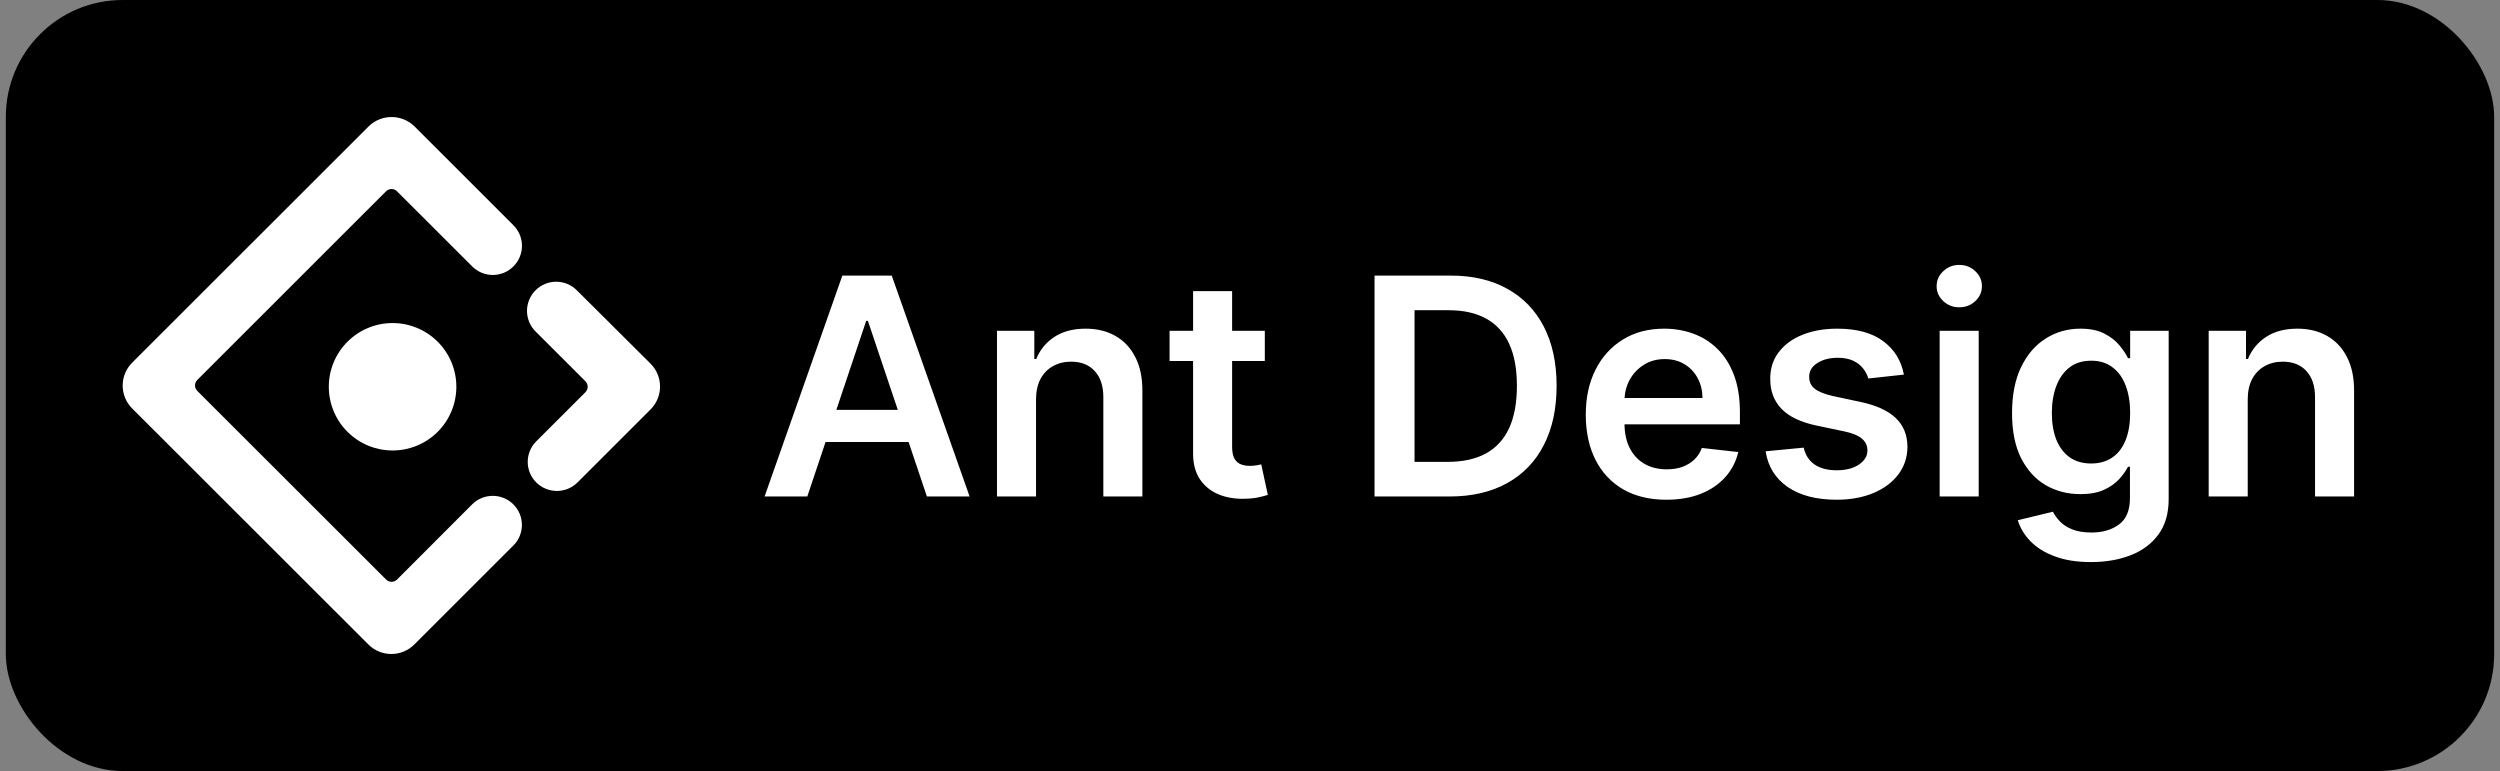 <svg width="214" height="66" viewBox="0 0 214 66" fill="none" xmlns="http://www.w3.org/2000/svg">
<rect x="0" y="0" width="214" height="66" fill="#808080" stroke="none"/>
<rect x="0.5" width="213" height="66" rx="10" fill="black"/>
<g clip-path="url(#clip0_85_1184)">
<path d="M43.948 22.805C44.924 21.834 44.924 20.253 43.948 19.282L40.358 15.692L40.363 15.697C39.413 14.747 37.78 13.114 35.469 10.808C34.38 9.745 32.619 9.756 31.54 10.834L11.316 31.043C11.058 31.3 10.852 31.605 10.712 31.942C10.572 32.279 10.5 32.64 10.5 33.004C10.5 33.369 10.572 33.73 10.712 34.067C10.852 34.404 11.058 34.709 11.316 34.966L31.535 55.17C32.057 55.69 32.763 55.982 33.5 55.982C34.236 55.982 34.943 55.69 35.464 55.17L43.943 46.696C44.919 45.725 44.919 44.144 43.943 43.173C43.474 42.706 42.84 42.445 42.179 42.445C41.518 42.445 40.883 42.706 40.415 43.173L33.995 49.602C33.728 49.87 33.312 49.87 33.045 49.602L16.894 33.467C16.627 33.2 16.627 32.784 16.894 32.517L33.04 16.381C33.06 16.36 33.086 16.345 33.107 16.324C33.374 16.113 33.744 16.134 33.99 16.381L40.42 22.805C41.395 23.781 42.977 23.781 43.948 22.805ZM28.146 33.107C28.146 34.554 28.721 35.941 29.745 36.964C30.768 37.987 32.157 38.561 33.605 38.561C35.053 38.561 36.441 37.987 37.465 36.964C38.489 35.941 39.064 34.554 39.064 33.107C39.064 31.661 38.489 30.273 37.465 29.25C36.441 28.228 35.053 27.653 33.605 27.653C32.157 27.653 30.768 28.228 29.745 29.25C28.721 30.273 28.146 31.661 28.146 33.107ZM55.683 31.125L49.371 24.844C48.395 23.873 46.814 23.873 45.843 24.849C45.611 25.08 45.427 25.355 45.301 25.657C45.176 25.959 45.111 26.283 45.111 26.611C45.111 26.938 45.176 27.262 45.301 27.564C45.427 27.866 45.611 28.141 45.843 28.372L50.106 32.63C50.373 32.897 50.373 33.313 50.106 33.58L45.905 37.775C45.673 38.006 45.489 38.281 45.363 38.583C45.237 38.885 45.173 39.209 45.173 39.537C45.173 39.864 45.237 40.188 45.363 40.491C45.489 40.793 45.673 41.067 45.905 41.298C46.373 41.765 47.008 42.026 47.669 42.026C48.33 42.026 48.964 41.765 49.433 41.298L55.688 35.048C55.946 34.791 56.15 34.485 56.29 34.148C56.429 33.811 56.5 33.45 56.5 33.086C56.499 32.721 56.427 32.36 56.287 32.024C56.147 31.687 55.941 31.382 55.683 31.125Z" fill="white"/>
</g>
<path d="M69.104 42.5H65.448L72.105 23.591H76.333L82.999 42.5H79.343L74.293 27.469H74.145L69.104 42.5ZM69.224 35.086H79.195V37.837H69.224V35.086ZM88.685 34.19V42.5H85.342V28.318H88.537V30.728H88.703C89.029 29.934 89.549 29.303 90.263 28.835C90.984 28.367 91.873 28.134 92.932 28.134C93.91 28.134 94.763 28.343 95.489 28.761C96.222 29.18 96.788 29.786 97.188 30.58C97.594 31.374 97.794 32.338 97.788 33.47V42.5H94.446V33.987C94.446 33.039 94.2 32.298 93.707 31.762C93.221 31.227 92.547 30.959 91.685 30.959C91.101 30.959 90.581 31.088 90.125 31.347C89.676 31.599 89.322 31.965 89.063 32.445C88.811 32.925 88.685 33.507 88.685 34.19ZM108.268 28.318V30.903H100.115V28.318H108.268ZM102.128 24.921H105.47V38.234C105.47 38.684 105.538 39.028 105.673 39.269C105.815 39.502 106 39.662 106.227 39.749C106.455 39.835 106.707 39.878 106.984 39.878C107.194 39.878 107.384 39.862 107.557 39.832C107.735 39.801 107.871 39.773 107.963 39.749L108.526 42.361C108.348 42.423 108.092 42.491 107.76 42.565C107.434 42.639 107.034 42.682 106.56 42.694C105.723 42.718 104.969 42.592 104.298 42.315C103.627 42.032 103.094 41.595 102.7 41.004C102.313 40.413 102.122 39.675 102.128 38.788V24.921ZM124.068 42.5H117.66V23.591H124.197C126.074 23.591 127.687 23.97 129.035 24.727C130.389 25.477 131.429 26.558 132.156 27.967C132.882 29.377 133.245 31.063 133.245 33.027C133.245 34.997 132.879 36.689 132.146 38.105C131.42 39.521 130.371 40.607 128.998 41.364C127.632 42.121 125.988 42.5 124.068 42.5ZM121.085 39.536H123.901C125.219 39.536 126.317 39.296 127.198 38.816C128.078 38.33 128.74 37.606 129.183 36.646C129.626 35.68 129.847 34.474 129.847 33.027C129.847 31.581 129.626 30.38 129.183 29.426C128.74 28.466 128.084 27.749 127.216 27.275C126.354 26.795 125.283 26.555 124.003 26.555H121.085V39.536ZM142.631 42.777C141.209 42.777 139.981 42.481 138.947 41.891C137.919 41.294 137.128 40.45 136.574 39.361C136.02 38.265 135.743 36.976 135.743 35.492C135.743 34.033 136.02 32.753 136.574 31.651C137.134 30.543 137.916 29.682 138.919 29.066C139.922 28.444 141.101 28.134 142.455 28.134C143.329 28.134 144.154 28.275 144.93 28.558C145.711 28.835 146.401 29.266 146.998 29.851C147.601 30.436 148.075 31.18 148.42 32.085C148.764 32.984 148.937 34.055 148.937 35.298V36.323H137.312V34.07H145.733C145.727 33.43 145.588 32.861 145.317 32.362C145.046 31.858 144.668 31.46 144.182 31.171C143.702 30.882 143.141 30.737 142.501 30.737C141.818 30.737 141.218 30.903 140.701 31.236C140.184 31.562 139.781 31.993 139.491 32.528C139.208 33.058 139.064 33.639 139.057 34.273V36.24C139.057 37.065 139.208 37.773 139.51 38.364C139.811 38.948 140.233 39.398 140.775 39.712C141.316 40.019 141.95 40.173 142.677 40.173C143.163 40.173 143.603 40.106 143.997 39.97C144.391 39.829 144.733 39.622 145.022 39.352C145.311 39.081 145.53 38.745 145.677 38.345L148.798 38.696C148.601 39.521 148.226 40.241 147.672 40.856C147.124 41.466 146.422 41.94 145.567 42.278C144.711 42.611 143.732 42.777 142.631 42.777ZM162.973 32.067L159.926 32.399C159.84 32.091 159.689 31.802 159.474 31.531C159.264 31.26 158.981 31.042 158.624 30.876C158.267 30.709 157.83 30.626 157.313 30.626C156.618 30.626 156.033 30.777 155.559 31.079C155.091 31.38 154.86 31.771 154.866 32.251C154.86 32.664 155.011 32.999 155.319 33.258C155.633 33.516 156.15 33.729 156.87 33.895L159.289 34.412C160.631 34.701 161.628 35.16 162.281 35.788C162.939 36.416 163.272 37.237 163.278 38.253C163.272 39.145 163.01 39.933 162.493 40.617C161.982 41.294 161.271 41.823 160.36 42.205C159.449 42.586 158.403 42.777 157.221 42.777C155.485 42.777 154.088 42.414 153.029 41.688C151.97 40.955 151.339 39.936 151.136 38.631L154.396 38.318C154.543 38.958 154.857 39.441 155.337 39.767C155.817 40.093 156.442 40.256 157.212 40.256C158.006 40.256 158.643 40.093 159.123 39.767C159.609 39.441 159.852 39.038 159.852 38.557C159.852 38.151 159.695 37.816 159.381 37.551C159.074 37.286 158.594 37.083 157.941 36.942L155.522 36.434C154.162 36.151 153.155 35.674 152.503 35.003C151.85 34.326 151.527 33.47 151.533 32.436C151.527 31.562 151.764 30.805 152.244 30.165C152.731 29.518 153.405 29.02 154.266 28.669C155.134 28.312 156.134 28.134 157.267 28.134C158.929 28.134 160.237 28.488 161.191 29.195C162.151 29.903 162.745 30.86 162.973 32.067ZM166.034 42.5V28.318H169.376V42.5H166.034ZM167.714 26.305C167.185 26.305 166.729 26.13 166.348 25.779C165.966 25.422 165.775 24.994 165.775 24.496C165.775 23.991 165.966 23.563 166.348 23.212C166.729 22.855 167.185 22.677 167.714 22.677C168.25 22.677 168.705 22.855 169.081 23.212C169.462 23.563 169.653 23.991 169.653 24.496C169.653 24.994 169.462 25.422 169.081 25.779C168.705 26.13 168.25 26.305 167.714 26.305ZM178.981 48.114C177.78 48.114 176.749 47.95 175.888 47.624C175.026 47.304 174.333 46.873 173.81 46.332C173.287 45.79 172.924 45.19 172.721 44.531L175.731 43.802C175.866 44.079 176.063 44.353 176.322 44.624C176.58 44.901 176.928 45.128 177.365 45.307C177.808 45.492 178.365 45.584 179.036 45.584C179.984 45.584 180.769 45.353 181.39 44.891C182.012 44.436 182.323 43.685 182.323 42.639V39.952H182.157C181.984 40.296 181.732 40.65 181.4 41.014C181.073 41.377 180.64 41.681 180.098 41.928C179.562 42.174 178.888 42.297 178.076 42.297C176.986 42.297 175.998 42.041 175.112 41.531C174.232 41.014 173.53 40.244 173.007 39.222C172.49 38.194 172.231 36.908 172.231 35.363C172.231 33.806 172.49 32.492 173.007 31.421C173.53 30.343 174.235 29.528 175.121 28.974C176.008 28.414 176.996 28.134 178.085 28.134C178.916 28.134 179.599 28.275 180.135 28.558C180.676 28.835 181.107 29.171 181.427 29.565C181.747 29.952 181.991 30.319 182.157 30.663H182.341V28.318H185.638V42.731C185.638 43.943 185.348 44.947 184.77 45.741C184.191 46.535 183.4 47.129 182.397 47.523C181.394 47.917 180.255 48.114 178.981 48.114ZM179.008 39.675C179.716 39.675 180.319 39.502 180.818 39.158C181.317 38.813 181.695 38.318 181.954 37.671C182.212 37.025 182.341 36.249 182.341 35.344C182.341 34.452 182.212 33.67 181.954 32.999C181.701 32.328 181.326 31.808 180.827 31.439C180.335 31.063 179.729 30.876 179.008 30.876C178.264 30.876 177.642 31.07 177.143 31.457C176.645 31.845 176.269 32.378 176.017 33.055C175.765 33.726 175.638 34.489 175.638 35.344C175.638 36.212 175.765 36.972 176.017 37.625C176.275 38.271 176.654 38.776 177.153 39.139C177.657 39.496 178.276 39.675 179.008 39.675ZM192.405 34.19V42.5H189.063V28.318H192.258V30.728H192.424C192.75 29.934 193.27 29.303 193.984 28.835C194.704 28.367 195.594 28.134 196.653 28.134C197.631 28.134 198.484 28.343 199.21 28.761C199.943 29.18 200.509 29.786 200.909 30.58C201.315 31.374 201.515 32.338 201.509 33.47V42.5H198.167V33.987C198.167 33.039 197.921 32.298 197.428 31.762C196.942 31.227 196.268 30.959 195.406 30.959C194.821 30.959 194.301 31.088 193.846 31.347C193.396 31.599 193.042 31.965 192.784 32.445C192.532 32.925 192.405 33.507 192.405 34.19Z" fill="white"/>
<defs>
<clipPath id="clip0_85_1184">
<rect width="46" height="46" fill="white" transform="translate(10.5 10)"/>
</clipPath>
</defs>
</svg>
